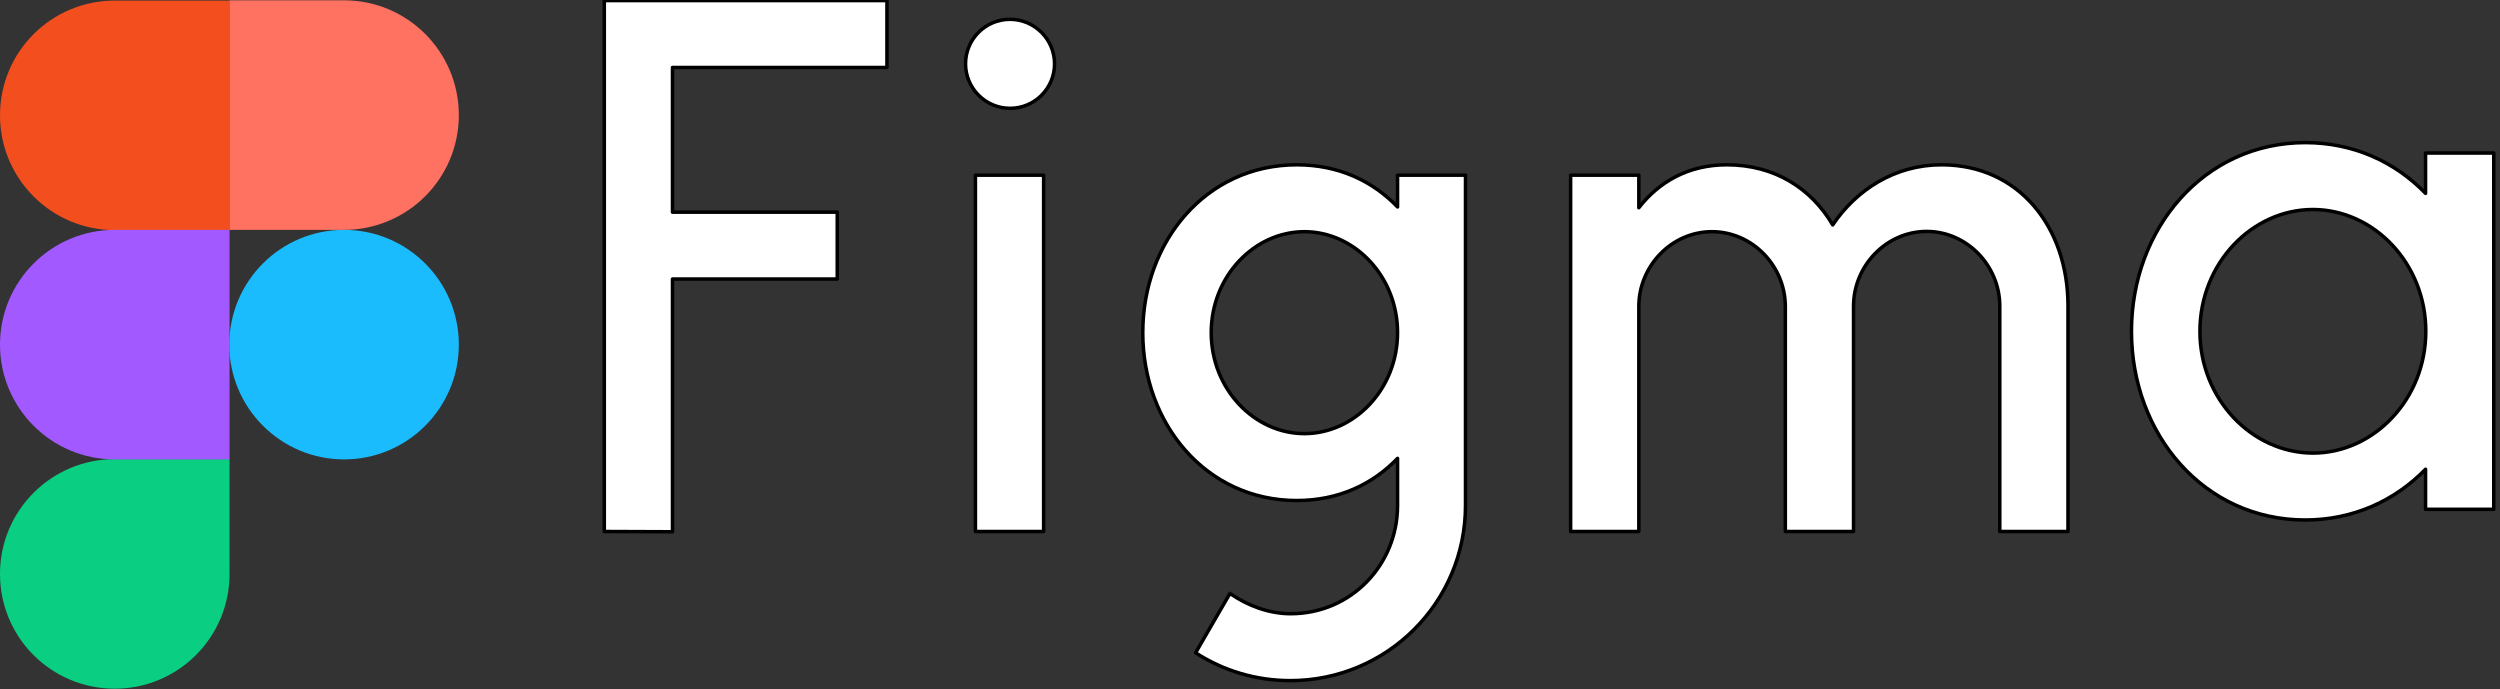 <?xml version="1.0" encoding="UTF-8" standalone="no"?>
<!DOCTYPE svg PUBLIC "-//W3C//DTD SVG 1.1//EN" "http://www.w3.org/Graphics/SVG/1.1/DTD/svg11.dtd">
<svg width="100%" height="100%" viewBox="0 0 2500 689" version="1.1" xmlns="http://www.w3.org/2000/svg" xmlns:xlink="http://www.w3.org/1999/xlink" xml:space="preserve" xmlns:serif="http://www.serif.com/" style="fill-rule:evenodd;clip-rule:evenodd;stroke-linejoin:round;stroke-miterlimit:2;">
    <rect x="0" y="0" width="2500" height="689" fill="#333333" stroke="none"/>
    <path d="M604.31,0.574L604.31,531.493L672.496,531.753L672.496,279.046L837.237,279.046L837.237,212.161L672.496,212.161L672.496,67.46L886.946,67.46L886.946,0.574L604.31,0.574ZM1010.05,108.319C1034.77,108.319 1054.55,88.28 1054.55,63.816C1054.55,39.352 1034.51,19.313 1010.05,19.313C985.322,19.313 965.542,39.352 965.542,63.816C965.542,88.28 985.582,108.319 1010.05,108.319ZM975.432,175.205L975.432,531.493L1043.62,531.493L1043.62,175.205L975.432,175.205Z" style="fill:white;fill-rule:nonzero;stroke:black;stroke-width:3.5px;"/>
    <path d="M1296.85,164.795C1206.02,164.795 1142.78,241.57 1142.78,332.658C1142.78,423.747 1206.02,500.522 1296.85,500.522C1338.49,500.522 1372.58,484.387 1397.56,458.361L1397.56,505.467C1397.56,564.545 1351.24,613.733 1290.6,613.733C1268.74,613.733 1247.14,605.405 1229.96,593.433L1195.61,652.771C1222.93,670.468 1255.46,680.618 1290.34,680.618C1387.15,680.618 1465.49,602.282 1465.49,505.467L1465.49,175.205L1397.56,175.205L1397.56,206.956C1372.58,180.93 1338.49,164.795 1296.85,164.795ZM1211.22,332.658C1211.22,276.183 1254.42,231.68 1304.39,231.68C1354.36,231.68 1397.56,276.183 1397.56,332.658C1397.56,389.134 1354.36,433.637 1304.39,433.637C1254.42,433.637 1211.22,389.134 1211.22,332.658Z" style="fill:white;stroke:black;stroke-width:3.5px;"/>
    <path d="M1711.95,231.68C1671.61,231.68 1638.82,266.033 1638.82,306.373L1638.82,531.493L1570.63,531.493L1570.63,175.205L1638.82,175.205L1638.82,207.737C1658.86,181.971 1688.27,164.795 1726.79,164.795C1774.67,164.795 1811.37,188.478 1832.71,224.913C1856.39,189.779 1894.91,164.795 1941.5,164.795C2019.31,164.795 2067.72,227.516 2067.98,305.072L2067.98,531.493L1999.79,531.493L1999.79,306.113C1999.79,265.773 1967,231.42 1926.66,231.42C1886.32,231.42 1853.53,265.773 1853.53,306.113L1853.53,531.493L1785.34,531.493L1785.34,306.113C1785.08,265.773 1752.29,231.68 1711.95,231.68Z" style="fill:white;fill-rule:nonzero;stroke:black;stroke-width:3.5px;"/>
    <g transform="matrix(1,0,0,1,105.055,53.473)">
        <g transform="matrix(12,0,0,12,0,8.596)">
            <path d="M0.042,-0.189L0.13,-0.201C0.14,-0.151 0.157,-0.115 0.181,-0.093C0.206,-0.071 0.235,-0.06 0.27,-0.06C0.311,-0.06 0.346,-0.074 0.375,-0.103C0.403,-0.132 0.417,-0.167 0.417,-0.209C0.417,-0.25 0.404,-0.283 0.378,-0.309C0.352,-0.336 0.318,-0.349 0.277,-0.349C0.261,-0.349 0.24,-0.345 0.215,-0.339L0.225,-0.416C0.231,-0.415 0.236,-0.415 0.239,-0.415C0.277,-0.415 0.31,-0.425 0.34,-0.444C0.37,-0.464 0.385,-0.494 0.385,-0.535C0.385,-0.567 0.374,-0.594 0.353,-0.615C0.331,-0.636 0.303,-0.646 0.268,-0.646C0.234,-0.646 0.205,-0.636 0.183,-0.614C0.16,-0.593 0.145,-0.561 0.139,-0.518L0.051,-0.533C0.062,-0.592 0.086,-0.638 0.124,-0.67C0.162,-0.703 0.209,-0.719 0.266,-0.719C0.305,-0.719 0.341,-0.71 0.374,-0.694C0.407,-0.677 0.432,-0.654 0.449,-0.625C0.467,-0.596 0.476,-0.565 0.476,-0.533C0.476,-0.502 0.467,-0.474 0.451,-0.448C0.434,-0.423 0.41,-0.403 0.377,-0.388C0.419,-0.378 0.452,-0.358 0.476,-0.327C0.499,-0.296 0.511,-0.258 0.511,-0.211C0.511,-0.149 0.488,-0.096 0.442,-0.052C0.397,-0.009 0.339,0.013 0.27,0.013C0.207,0.013 0.155,-0.006 0.113,-0.043C0.072,-0.081 0.048,-0.129 0.042,-0.189Z" style="fill-rule:nonzero;"/>
        </g>
        <g transform="matrix(12,0,0,12,6.674,8.596)">
            <path d="M0.089,-0L0.089,-0.1L0.189,-0.1L0.189,-0C0.189,0.037 0.182,0.066 0.169,0.089C0.156,0.112 0.136,0.129 0.107,0.142L0.083,0.104C0.102,0.096 0.115,0.084 0.124,0.068C0.133,0.052 0.138,0.03 0.139,-0L0.089,-0Z" style="fill-rule:nonzero;"/>
        </g>
        <g transform="matrix(12,0,0,12,10.008,8.596)">
            <path d="M0.042,-0.188L0.134,-0.195C0.141,-0.15 0.156,-0.117 0.181,-0.094C0.206,-0.071 0.236,-0.06 0.271,-0.06C0.314,-0.06 0.35,-0.076 0.379,-0.108C0.408,-0.14 0.423,-0.182 0.423,-0.235C0.423,-0.285 0.409,-0.325 0.381,-0.354C0.352,-0.382 0.316,-0.397 0.27,-0.397C0.242,-0.397 0.216,-0.391 0.193,-0.378C0.171,-0.365 0.153,-0.348 0.14,-0.328L0.057,-0.338L0.126,-0.706L0.482,-0.706L0.482,-0.622L0.197,-0.622L0.158,-0.43C0.201,-0.46 0.246,-0.475 0.293,-0.475C0.356,-0.475 0.409,-0.453 0.452,-0.41C0.495,-0.366 0.516,-0.311 0.516,-0.243C0.516,-0.178 0.497,-0.122 0.459,-0.075C0.414,-0.017 0.351,0.012 0.271,0.012C0.206,0.012 0.153,-0.006 0.112,-0.042C0.071,-0.079 0.047,-0.127 0.042,-0.188Z" style="fill-rule:nonzero;"/>
        </g>
        <g transform="matrix(12,0,0,12,20.016,8.596)">
            <path d="M0.066,0.199L0.066,-0.519L0.146,-0.519L0.146,-0.451C0.165,-0.478 0.186,-0.497 0.21,-0.51C0.234,-0.524 0.263,-0.53 0.296,-0.53C0.341,-0.53 0.38,-0.519 0.414,-0.496C0.447,-0.473 0.473,-0.441 0.49,-0.4C0.507,-0.358 0.516,-0.313 0.516,-0.263C0.516,-0.21 0.507,-0.162 0.488,-0.12C0.469,-0.077 0.441,-0.045 0.405,-0.022C0.368,0 0.33,0.012 0.29,0.012C0.261,0.012 0.234,0.006 0.211,-0.007C0.188,-0.019 0.169,-0.035 0.154,-0.054L0.154,0.199L0.066,0.199ZM0.146,-0.256C0.146,-0.19 0.159,-0.14 0.186,-0.108C0.213,-0.076 0.246,-0.061 0.284,-0.061C0.323,-0.061 0.357,-0.077 0.385,-0.11C0.412,-0.143 0.426,-0.194 0.426,-0.264C0.426,-0.33 0.413,-0.379 0.385,-0.412C0.358,-0.445 0.326,-0.461 0.288,-0.461C0.251,-0.461 0.218,-0.444 0.189,-0.409C0.16,-0.374 0.146,-0.323 0.146,-0.256Z" style="fill-rule:nonzero;"/>
        </g>
        <g transform="matrix(12,0,0,12,26.689,8.596)">
            <path d="M0.258,-0.079L0.271,-0.001C0.246,0.004 0.224,0.007 0.204,0.007C0.172,0.007 0.147,0.002 0.13,-0.008C0.112,-0.018 0.1,-0.032 0.093,-0.048C0.086,-0.065 0.082,-0.099 0.082,-0.152L0.082,-0.45L0.018,-0.45L0.018,-0.519L0.082,-0.519L0.082,-0.647L0.169,-0.7L0.169,-0.519L0.258,-0.519L0.258,-0.45L0.169,-0.45L0.169,-0.147C0.169,-0.122 0.171,-0.106 0.174,-0.099C0.177,-0.091 0.182,-0.086 0.189,-0.082C0.196,-0.077 0.206,-0.075 0.219,-0.075C0.229,-0.075 0.242,-0.076 0.258,-0.079Z" style="fill-rule:nonzero;"/>
        </g>
    </g>
    <g transform="matrix(1,0,0,1,-6.254,-22.175)">
        <path d="M2431.81,215.544C2401.36,184.053 2359.72,164.795 2311.58,164.795C2210.08,164.795 2137.73,250.939 2137.73,353.479C2137.73,456.019 2209.82,542.163 2311.58,542.163C2359.72,542.163 2401.36,522.644 2431.81,491.413L2431.81,531.493L2500,531.493L2500,175.205L2431.81,175.205L2431.81,215.544ZM2206.17,353.479C2206.17,285.552 2258.22,231.68 2319.12,231.68C2379.76,231.68 2432.07,285.292 2432.07,353.479C2432.07,421.405 2380.02,475.278 2319.12,475.278C2258.22,475.017 2206.17,421.405 2206.17,353.479Z" style="fill:white;stroke:black;stroke-width:3.5px;"/>
    </g>
    <rect x="0" y="0.574" width="458.828" height="688.112" style="fill:none;fill-rule:nonzero;"/>
    <path d="M229.284,344.63C229.284,281.388 280.554,229.858 344.056,229.858C407.298,229.858 458.828,281.128 458.828,344.63C458.828,407.872 407.558,459.402 344.056,459.402C280.814,459.402 229.284,407.872 229.284,344.63Z" style="fill:rgb(26,188,254);fill-rule:nonzero;"/>
    <path d="M0,573.914C0,510.672 51.27,459.142 114.772,459.142L229.544,459.142L229.544,573.914C229.544,637.156 178.274,688.686 114.772,688.686C51.27,688.686 0,637.416 0,573.914Z" style="fill:rgb(10,207,131);fill-rule:nonzero;"/>
    <path d="M229.284,0.314L229.284,229.858L344.056,229.858C407.298,229.858 458.828,178.588 458.828,115.086C458.828,51.844 407.558,0.314 344.056,0.314L229.284,0.314Z" style="fill:rgb(255,114,98);fill-rule:nonzero;"/>
    <path d="M0,115.346C0,178.588 51.27,230.118 114.772,230.118L229.544,230.118L229.544,0.574L114.772,0.574C51.27,0.574 0,51.844 0,115.346Z" style="fill:rgb(242,78,30);fill-rule:nonzero;"/>
    <path d="M0,344.63C0,407.872 51.27,459.402 114.772,459.402L229.544,459.402L229.544,229.858L114.772,229.858C51.27,229.858 0,281.388 0,344.63Z" style="fill:rgb(162,89,255);fill-rule:nonzero;"/>
</svg>
